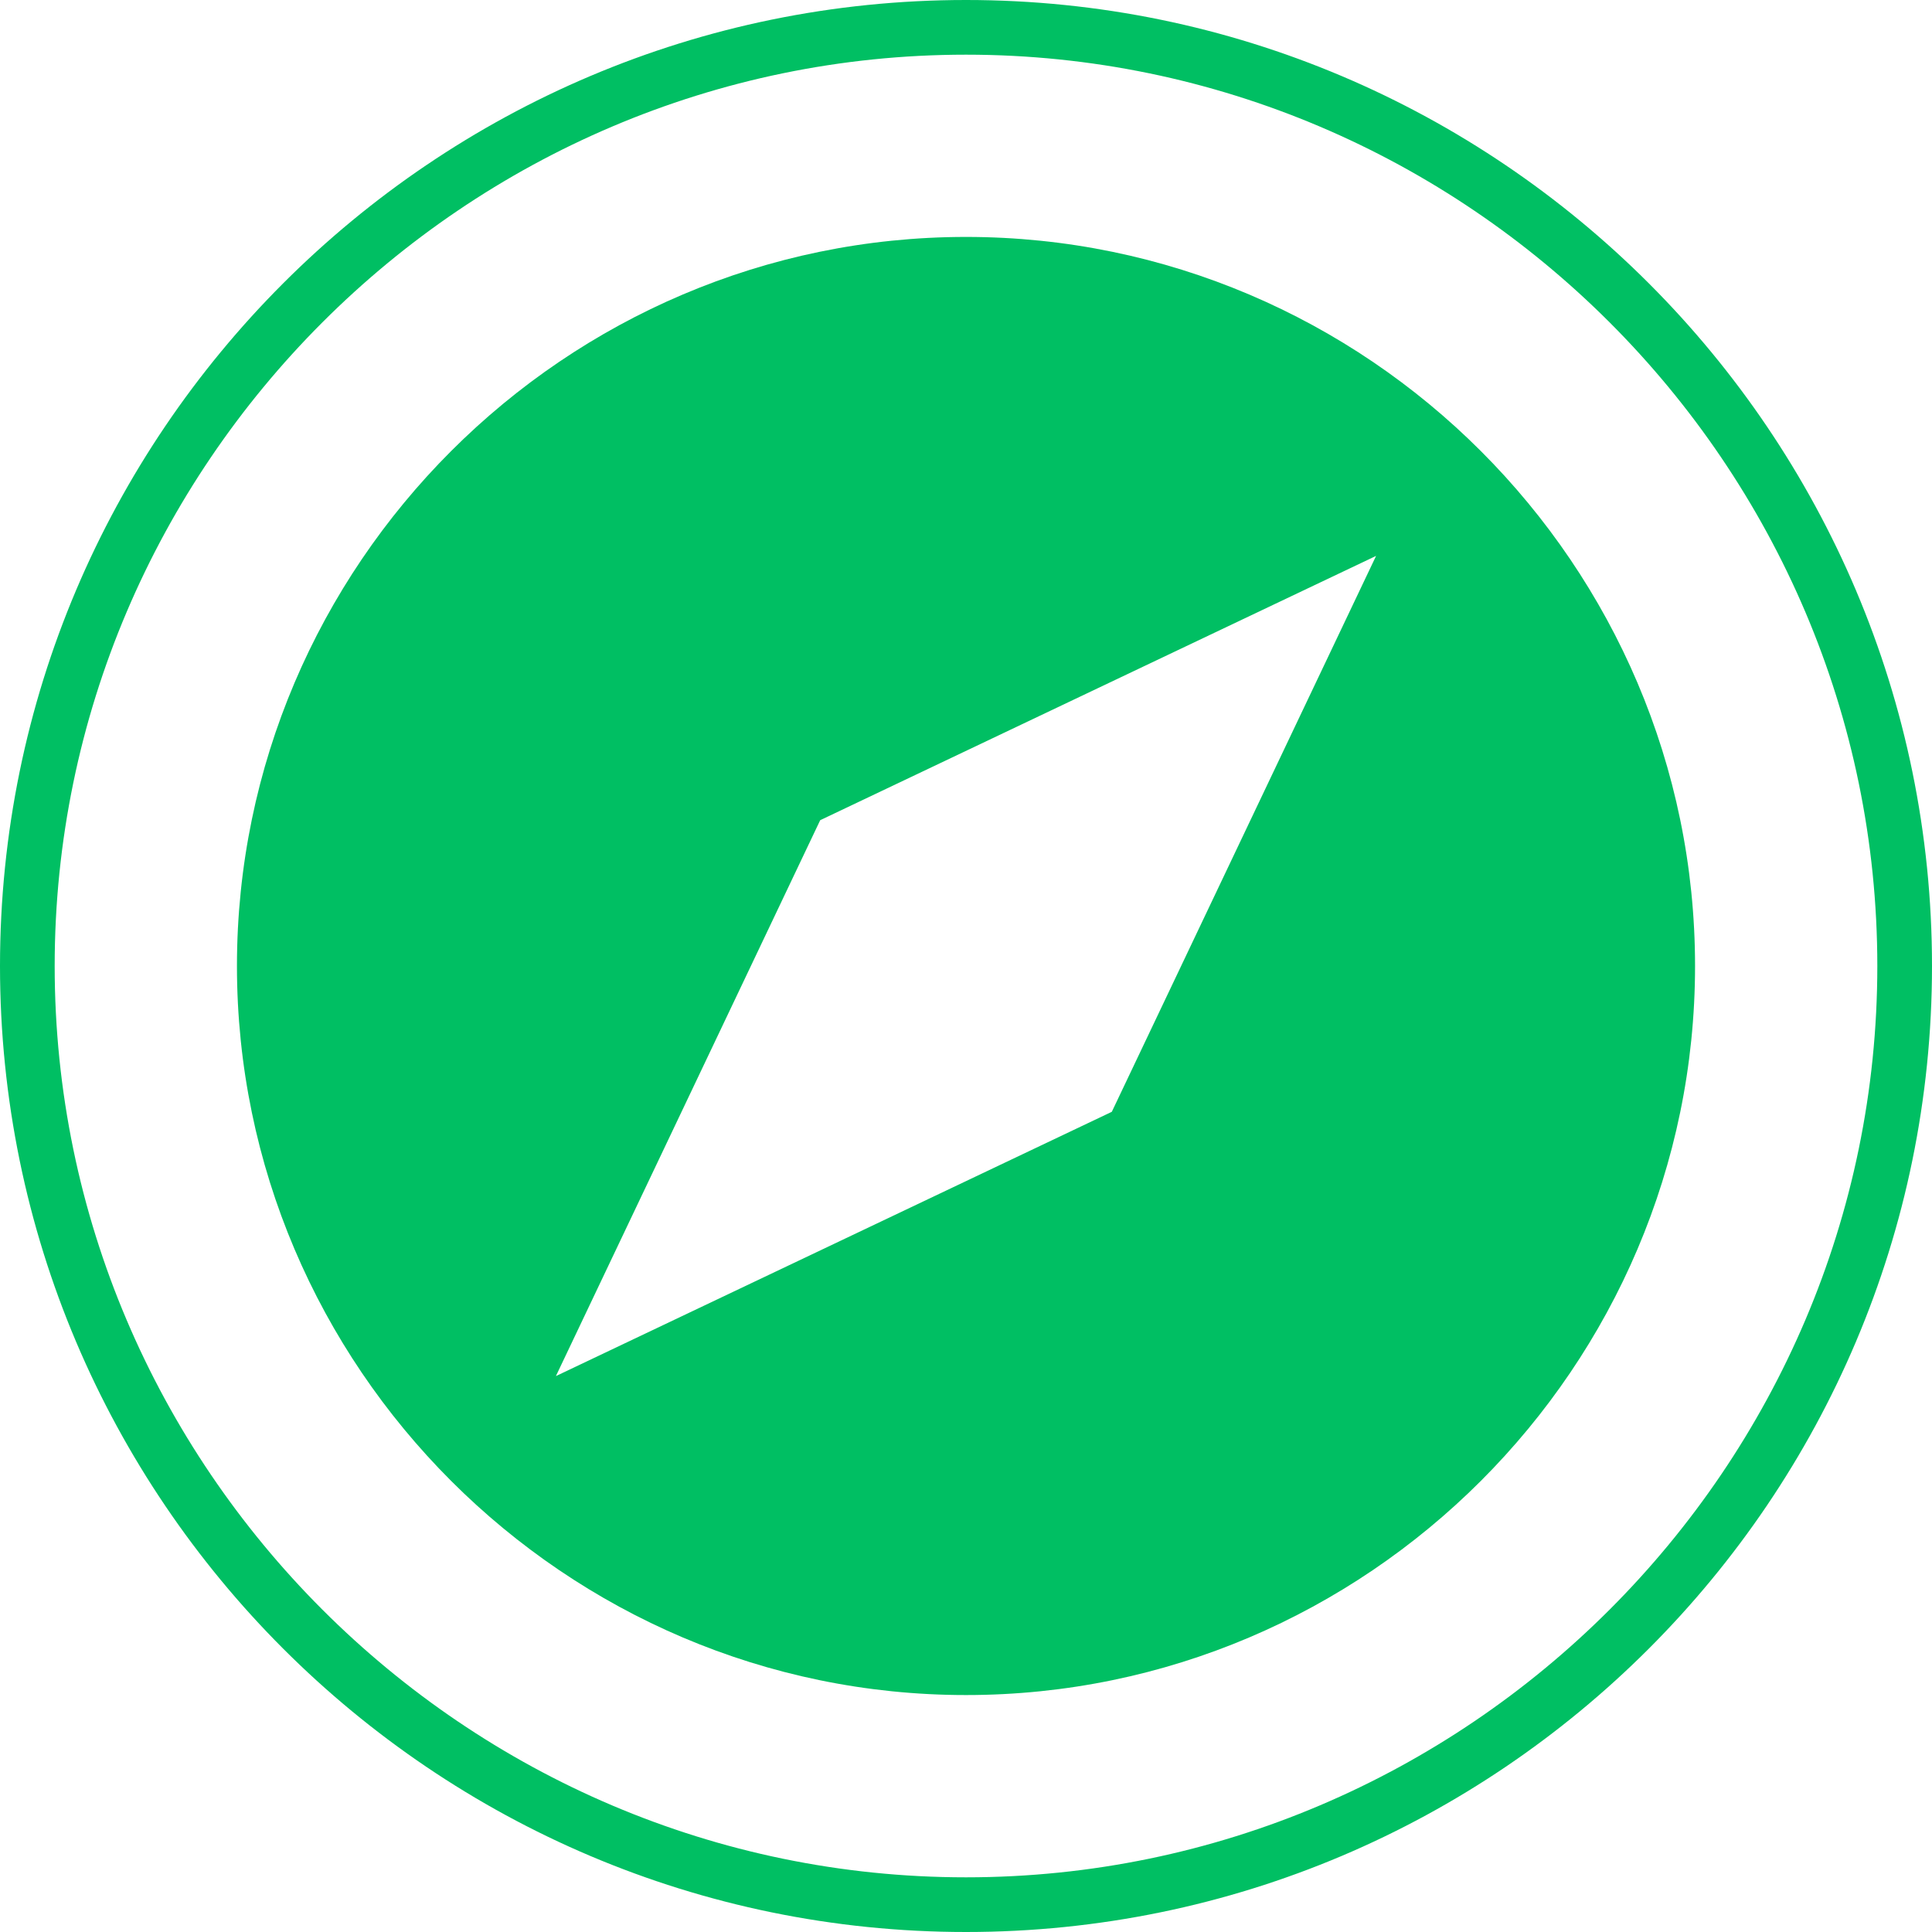 <svg xmlns="http://www.w3.org/2000/svg" xmlns:xlink="http://www.w3.org/1999/xlink" width="24" zoomAndPan="magnify" viewBox="0 0 375 375" height="24" preserveAspectRatio="xMidYMid meet" version="1.0"><path fill="#00bf63" d="M 187.5 364.387 C 90.211 364.387 10.613 284.789 10.613 187.5 C 10.613 90.211 90.211 10.613 187.5 10.613 C 284.789 10.613 364.387 90.211 364.387 187.5 C 364.387 284.789 284.789 364.387 187.5 364.387 Z M 187.5 0 C 84.109 0 0 84.109 0 187.5 C 0 290.887 84.109 375 187.5 375 C 290.887 375 375 290.887 375 187.5 C 375 84.109 290.887 0 187.5 0 " fill-opacity="1" fill-rule="nonzero"/><path fill="#00bf63" d="M 215.801 215.801 L 107.898 267.098 L 159.199 159.199 L 267.098 107.898 Z M 187.5 45.988 C 109.668 45.988 45.992 109.668 45.992 187.5 C 45.992 265.328 109.668 329.008 187.5 329.008 C 265.328 329.008 329.008 265.328 329.008 187.5 C 329.008 109.668 265.328 45.988 187.5 45.988 " fill-opacity="1" fill-rule="nonzero"/></svg>